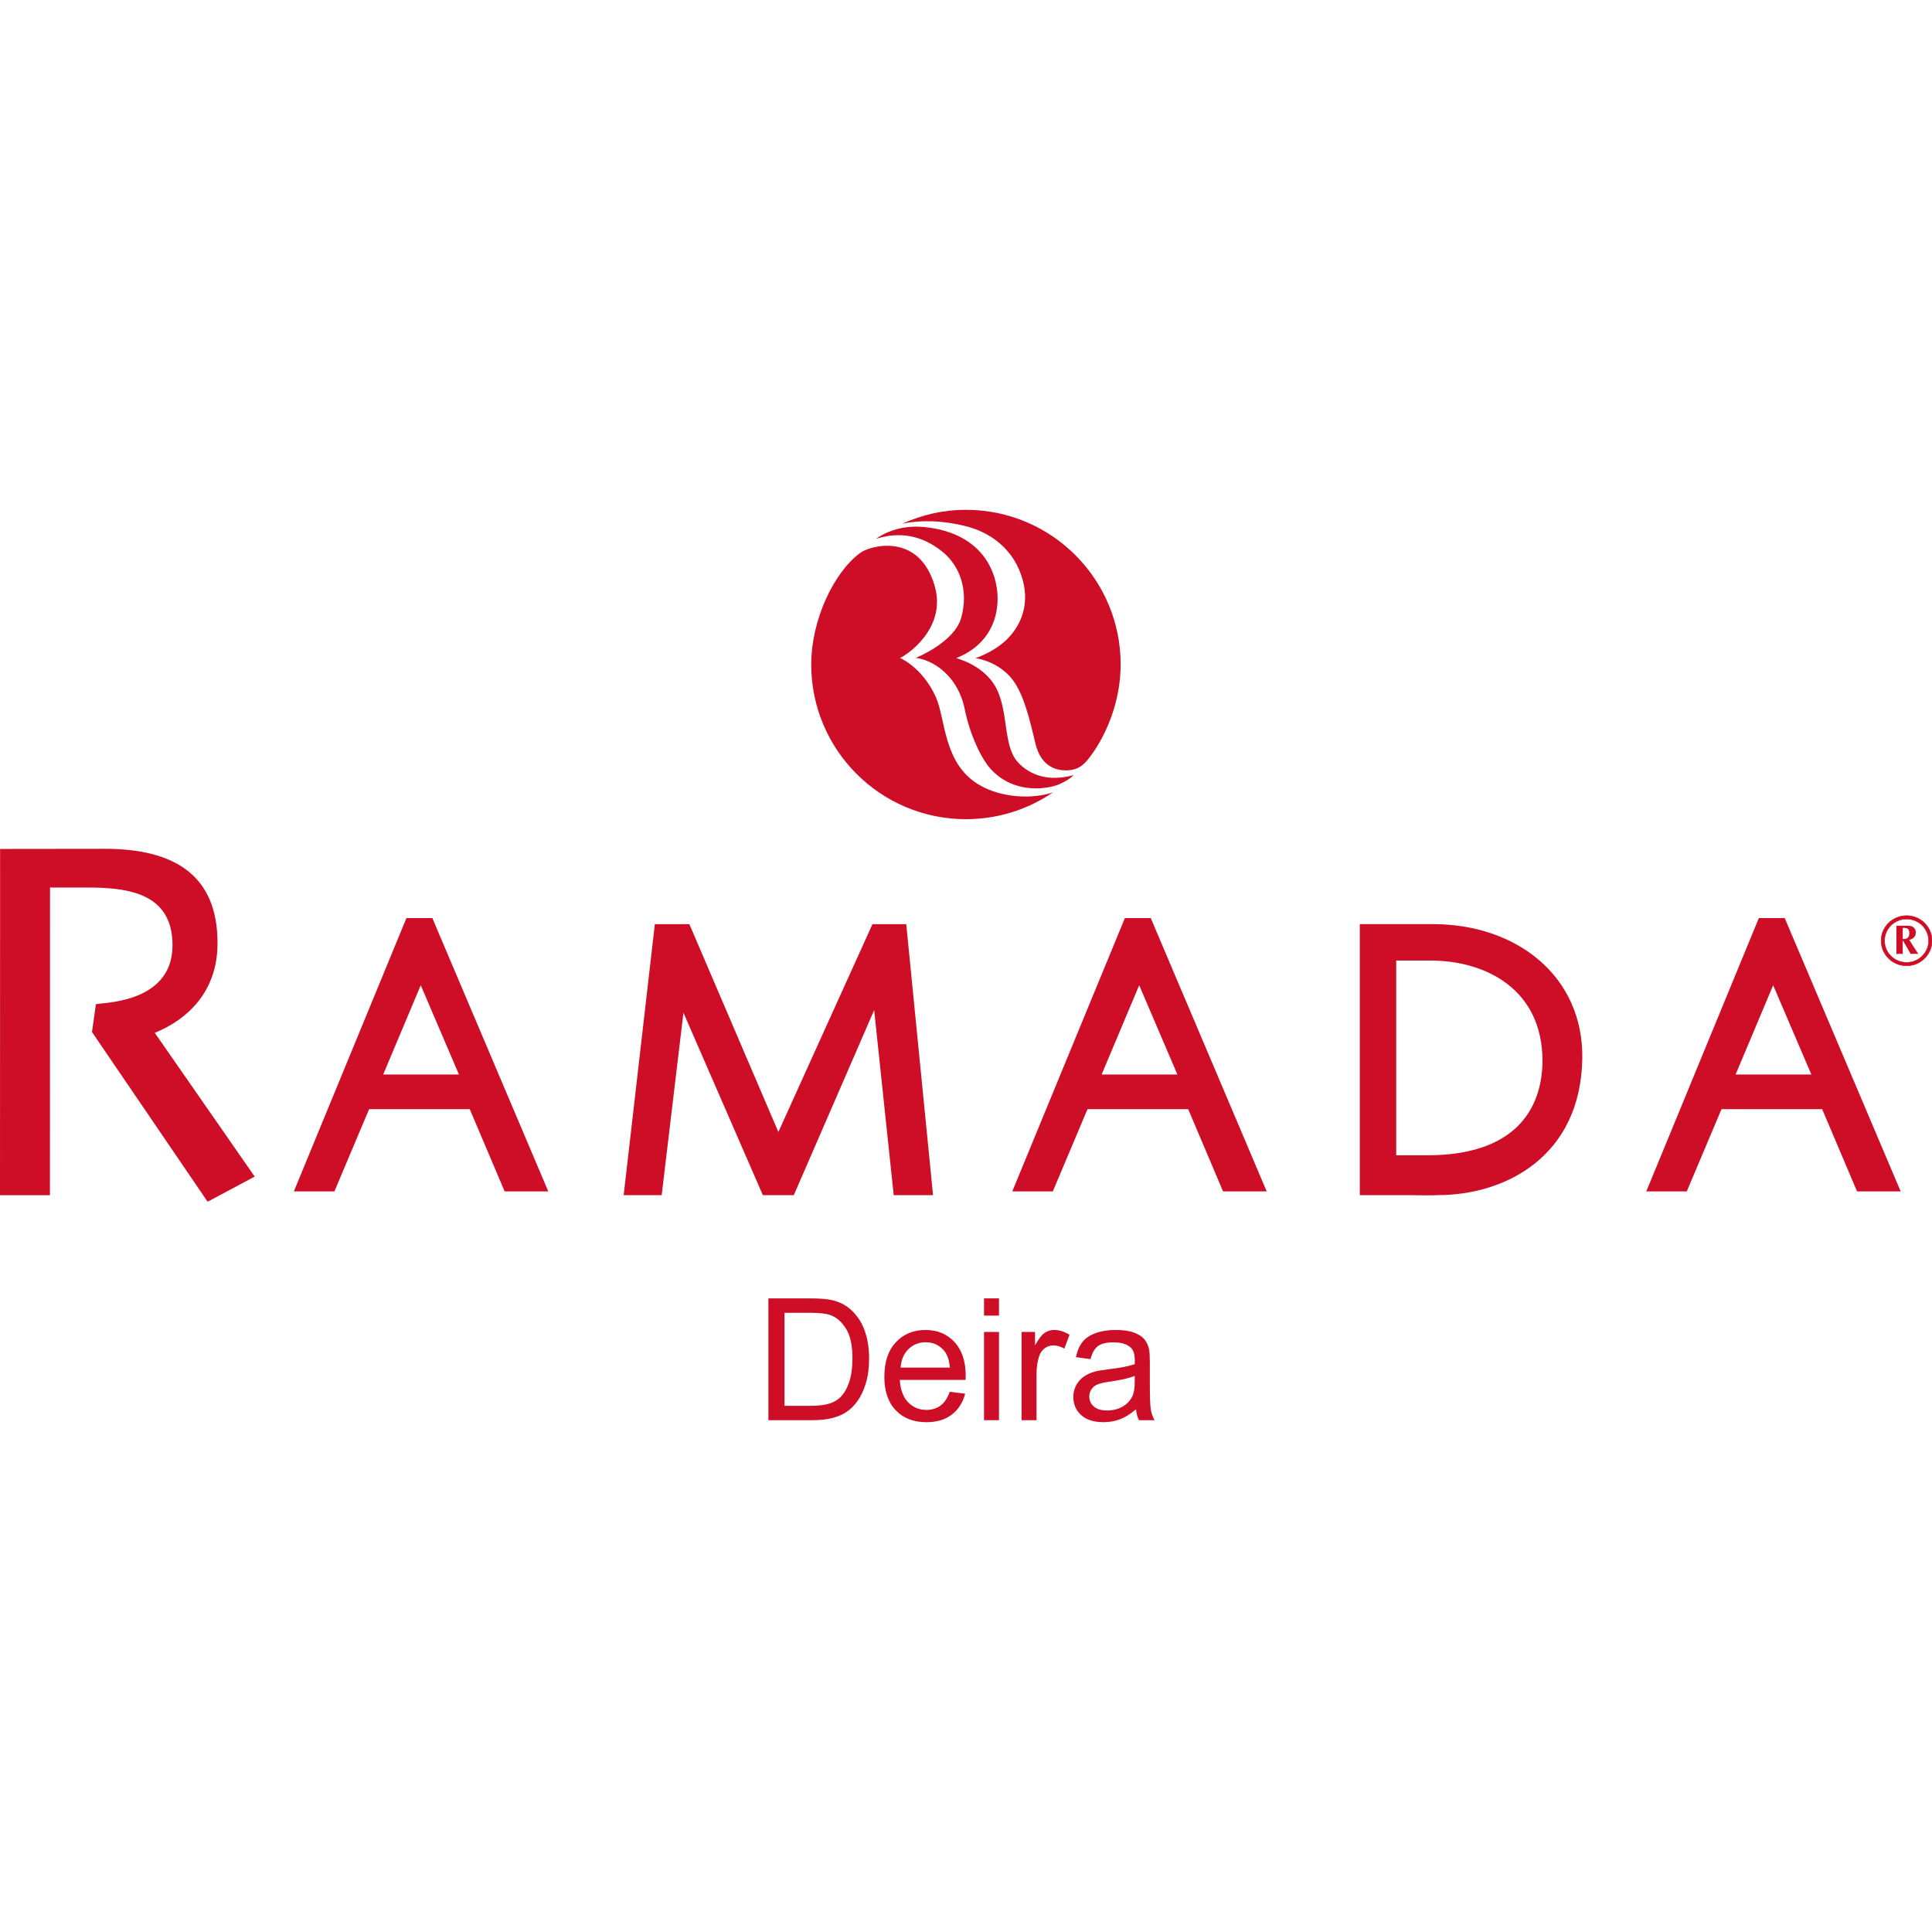 <?xml version="1.0" encoding="utf-8"?>
<!-- Generator: Adobe Illustrator 16.0.0, SVG Export Plug-In . SVG Version: 6.00 Build 0)  -->
<!DOCTYPE svg PUBLIC "-//W3C//DTD SVG 1.1//EN" "http://www.w3.org/Graphics/SVG/1.1/DTD/svg11.dtd">
<svg version="1.1" id="Layer_1" xmlns="http://www.w3.org/2000/svg" xmlns:xlink="http://www.w3.org/1999/xlink" x="0px" y="0px"
	 width="250px" height="250px" viewBox="0 0 250 250" enable-background="new 0 0 250 250" xml:space="preserve">
<g>
	<g>
		<path fill-rule="evenodd" clip-rule="evenodd" fill="#CD0E26" d="M54.445,127.49l4.941,11.547h-9.8L54.445,127.49z M52.592,118.8
			h3.354l14.999,35.365h-5.645l-4.515-10.64H47.761l-4.487,10.64h-5.246L52.592,118.8z"/>
		<path fill-rule="evenodd" clip-rule="evenodd" fill="#CD0E26" d="M147.411,127.49l4.941,11.547h-9.8L147.411,127.49z
			 M145.558,118.8h3.35l15.003,35.365h-5.648l-4.511-10.64h-13.029l-4.487,10.64h-5.246L145.558,118.8z"/>
		<path fill-rule="evenodd" clip-rule="evenodd" fill="#CD0E26" d="M229.446,127.49l4.941,11.547h-9.8L229.446,127.49z
			 M227.593,118.8h3.35l15.003,35.365h-5.645l-4.515-10.64h-13.025l-4.492,10.64h-5.238L227.593,118.8z"/>
		<polygon fill="#CD0E26" points="85.62,154.654 80.703,154.654 84.737,119.586 89.205,119.586 100.721,146.48 112.897,119.586 
			117.268,119.586 120.735,154.654 115.646,154.654 113.116,130.707 102.718,154.654 98.715,154.654 88.438,131.043 		"/>
		<path fill="#CD0E26" d="M0,154.658l0.012-44.806l13.553-0.016c8.901,0,14.624,3.342,14.581,12.263
			c0,6.145-3.803,9.796-8.119,11.547l12.931,18.604l-6.094,3.252l-14.96-21.957l0.504-3.58c0.219-0.271,9.917,0.137,9.917-7.646
			c0-6.767-5.774-7.474-11.066-7.474H6.474l-0.012,39.813h-6.38H0z"/>
		<path fill="#CD0E26" d="M180.669,149.494h3.925c11.61,0.027,14.956-6.117,15.003-12.192c0-9.331-7.392-13.01-14.515-13.01h-4.413
			V149.494z M175.958,154.65L175.958,154.65v-35.068h8.232h1.251c10.82,0,19.495,6.755,19.307,17.45
			c-0.242,12.599-9.917,17.618-18.72,17.618c-0.978,0.063-2.709,0-3.69,0H175.958z"/>
		<path fill-rule="evenodd" clip-rule="evenodd" fill="#CD0E26" d="M125.16,68.139c3.002,0.79,6.129,2.939,7.201,6.997
			c0.93,3.526-0.551,6.173-2.205,7.729c-1.685,1.583-3.94,2.299-3.94,2.299c1.098,0.16,3.475,0.898,4.941,2.967
			c1.337,1.88,2.087,4.921,2.803,7.998c0.75,3.24,2.932,3.67,4.402,3.533c0.793-0.066,1.571-0.359,2.345-1.298
			c2.295-2.811,4.304-7.419,4.304-12.384c0-11.051-8.959-20.01-20.018-20.01c-2.936,0-5.719,0.652-8.229,1.798
			C118.57,67.373,121.591,67.196,125.16,68.139"/>
		<path fill-rule="evenodd" clip-rule="evenodd" fill="#CD0E26" d="M131.626,98.528c-1.798-2.068-1.134-6.333-2.666-9.397
			c-1.532-3.069-5.234-3.968-5.234-3.968c5.754-2.271,6.04-7.873,4.699-11.161c-1.599-3.936-5.25-5.453-8.799-5.801
			c-2.986-0.289-4.914,0.731-5.383,0.974c-0.359,0.188-0.708,0.41-0.887,0.551c3.057-0.961,5.918-0.492,8.604,1.678
			c2.181,1.751,3.452,4.948,2.4,8.596c-0.907,3.154-5.864,5.129-5.864,5.129c2.268,0.273,5.465,2.337,6.329,6.595
			c0.676,3.346,2.134,6.402,3.331,7.739c2.971,3.3,7.196,2.674,8.78,2.068c0.598-0.234,1.528-0.731,1.981-1.231
			C134.996,101.378,132.701,99.767,131.626,98.528"/>
		<path fill-rule="evenodd" clip-rule="evenodd" fill="#CD0E26" d="M126.759,101.593c-4.726-2.74-4.367-8.522-5.665-11.399
			c-1.739-3.857-4.636-5.054-4.636-5.054c0.837-0.345,6.055-3.792,4.503-9.272c-1.982-6.993-8.314-5.32-9.667-4.315
			c-3.428,2.549-6.321,8.686-6.321,14.428c0,11.063,8.963,20.019,20.018,20.019c4.183,0,8.057-1.282,11.27-3.472
			C133.737,103.391,129.746,103.32,126.759,101.593"/>
		<path fill-rule="evenodd" clip-rule="evenodd" fill="#CD0E26" d="M246.712,118.487c-1.817,0-3.292,1.454-3.292,3.241
			c0,1.79,1.474,3.24,3.292,3.24c1.818,0,3.288-1.45,3.288-3.24C250,119.941,248.53,118.487,246.712,118.487z M249.566,121.729
			c0,1.552-1.278,2.811-2.854,2.811c-1.579,0-2.857-1.259-2.857-2.811c0-1.553,1.278-2.811,2.857-2.811
			C248.288,118.918,249.566,120.176,249.566,121.729z"/>
		<path fill="none" stroke="#CD0E26" stroke-width="0.065" stroke-miterlimit="22.926" d="M246.712,118.487
			c-1.817,0-3.292,1.454-3.292,3.241c0,1.79,1.474,3.24,3.292,3.24c1.818,0,3.288-1.45,3.288-3.24
			C250,119.941,248.53,118.487,246.712,118.487z M249.566,121.729c0,1.552-1.278,2.811-2.854,2.811
			c-1.579,0-2.857-1.259-2.857-2.811c0-1.553,1.278-2.811,2.857-2.811C248.288,118.918,249.566,120.176,249.566,121.729z"/>
		<path fill-rule="evenodd" clip-rule="evenodd" fill="#CD0E26" d="M245.395,123.448c0.137-0.012,0.274-0.027,0.411-0.027
			c0.133,0,0.27,0.016,0.406,0.027v-1.712h0.039c0.118,0.199,0.274,0.445,0.352,0.59l0.645,1.122
			c0.164-0.012,0.324-0.027,0.489-0.027c0.168,0,0.328,0.016,0.492,0.027l-0.211-0.332c-0.324-0.493-0.661-0.989-0.958-1.501
			c0.504-0.106,0.844-0.438,0.844-0.958c0-0.363-0.164-0.606-0.469-0.767c-0.23-0.117-0.625-0.105-0.879-0.105h-1.161V123.448z
			 M246.212,120.074c0.333,0,0.739-0.043,0.825,0.403c0.023,0.109,0.031,0.188,0.031,0.266c0,0.547-0.286,0.813-0.856,0.762V120.074
			z"/>
	</g>
	<g>
		<path fill="#CD0E26" d="M99.431,183.772v-15.761h5.426c1.228,0,2.162,0.078,2.807,0.227c0.903,0.207,1.673,0.582,2.311,1.13
			c0.833,0.699,1.454,1.599,1.869,2.693c0.41,1.09,0.618,2.341,0.618,3.744c0,1.196-0.141,2.26-0.422,3.183
			c-0.278,0.926-0.637,1.688-1.075,2.294c-0.434,0.606-0.915,1.083-1.435,1.431c-0.52,0.349-1.145,0.61-1.88,0.79
			c-0.735,0.18-1.579,0.27-2.533,0.27H99.431z M101.514,181.912h3.366c1.04,0,1.853-0.098,2.447-0.289
			c0.59-0.195,1.06-0.466,1.411-0.817c0.497-0.496,0.879-1.161,1.157-1.993c0.273-0.837,0.414-1.85,0.414-3.038
			c0-1.649-0.27-2.916-0.813-3.799c-0.54-0.888-1.2-1.479-1.974-1.779c-0.559-0.215-1.458-0.324-2.697-0.324h-3.311V181.912z"/>
		<path fill="#CD0E26" d="M122.897,180.095l1.998,0.25c-0.313,1.165-0.899,2.071-1.751,2.717c-0.852,0.645-1.943,0.969-3.268,0.969
			c-1.669,0-2.994-0.516-3.971-1.544c-0.978-1.027-1.47-2.471-1.47-4.327c0-1.919,0.497-3.408,1.486-4.472
			c0.989-1.06,2.271-1.591,3.846-1.591c1.529,0,2.775,0.52,3.741,1.56c0.969,1.04,1.454,2.502,1.454,4.386
			c0,0.113-0.004,0.285-0.012,0.516h-8.514c0.071,1.255,0.426,2.217,1.063,2.882c0.637,0.668,1.435,1,2.388,1
			c0.708,0,1.313-0.188,1.814-0.559C122.205,181.506,122.604,180.911,122.897,180.095z M116.541,176.967h6.375
			c-0.086-0.961-0.329-1.681-0.731-2.161c-0.614-0.743-1.415-1.118-2.396-1.118c-0.887,0-1.634,0.297-2.24,0.895
			C116.943,175.177,116.607,175.971,116.541,176.967z"/>
		<path fill="#CD0E26" d="M127.333,170.239v-2.228h1.935v2.228H127.333z M127.333,183.772v-11.418h1.935v11.418H127.333z"/>
		<path fill="#CD0E26" d="M132.193,183.772v-11.418h1.739v1.731c0.446-0.809,0.856-1.345,1.231-1.603
			c0.379-0.258,0.79-0.387,1.243-0.387c0.653,0,1.313,0.207,1.99,0.625l-0.668,1.794c-0.473-0.277-0.946-0.418-1.419-0.418
			c-0.422,0-0.802,0.125-1.138,0.379c-0.336,0.255-0.579,0.61-0.723,1.06c-0.215,0.688-0.321,1.442-0.321,2.26v5.977H132.193z"/>
		<path fill="#CD0E26" d="M146.996,182.365c-0.719,0.606-1.407,1.036-2.072,1.29c-0.661,0.25-1.372,0.375-2.13,0.375
			c-1.255,0-2.22-0.309-2.893-0.918c-0.676-0.614-1.013-1.396-1.013-2.35c0-0.559,0.129-1.071,0.383-1.532s0.586-0.833,1-1.114
			c0.411-0.277,0.876-0.488,1.392-0.633c0.379-0.102,0.954-0.196,1.72-0.29c1.56-0.188,2.713-0.41,3.452-0.668
			c0.004-0.266,0.008-0.434,0.008-0.504c0-0.79-0.18-1.345-0.547-1.666c-0.492-0.438-1.227-0.656-2.205-0.656
			c-0.911,0-1.579,0.16-2.013,0.477c-0.434,0.32-0.754,0.884-0.961,1.696l-1.892-0.258c0.172-0.813,0.454-1.466,0.848-1.962
			c0.395-0.501,0.962-0.884,1.708-1.153c0.747-0.266,1.61-0.402,2.592-0.402c0.973,0,1.767,0.117,2.376,0.344
			c0.606,0.23,1.056,0.52,1.341,0.868c0.289,0.348,0.489,0.785,0.602,1.317c0.066,0.328,0.098,0.922,0.098,1.782v2.58
			c0,1.798,0.043,2.936,0.125,3.412c0.082,0.478,0.243,0.935,0.489,1.372h-2.021C147.18,183.37,147.051,182.901,146.996,182.365z
			 M146.836,178.042c-0.704,0.285-1.759,0.531-3.163,0.731c-0.793,0.113-1.356,0.242-1.688,0.387
			c-0.328,0.145-0.583,0.352-0.762,0.629c-0.18,0.274-0.27,0.583-0.27,0.919c0,0.516,0.196,0.946,0.586,1.29
			c0.391,0.344,0.962,0.516,1.716,0.516c0.743,0,1.407-0.164,1.99-0.488c0.579-0.328,1.004-0.774,1.278-1.337
			c0.207-0.438,0.313-1.083,0.313-1.935V178.042z"/>
	</g>
</g>
</svg>
